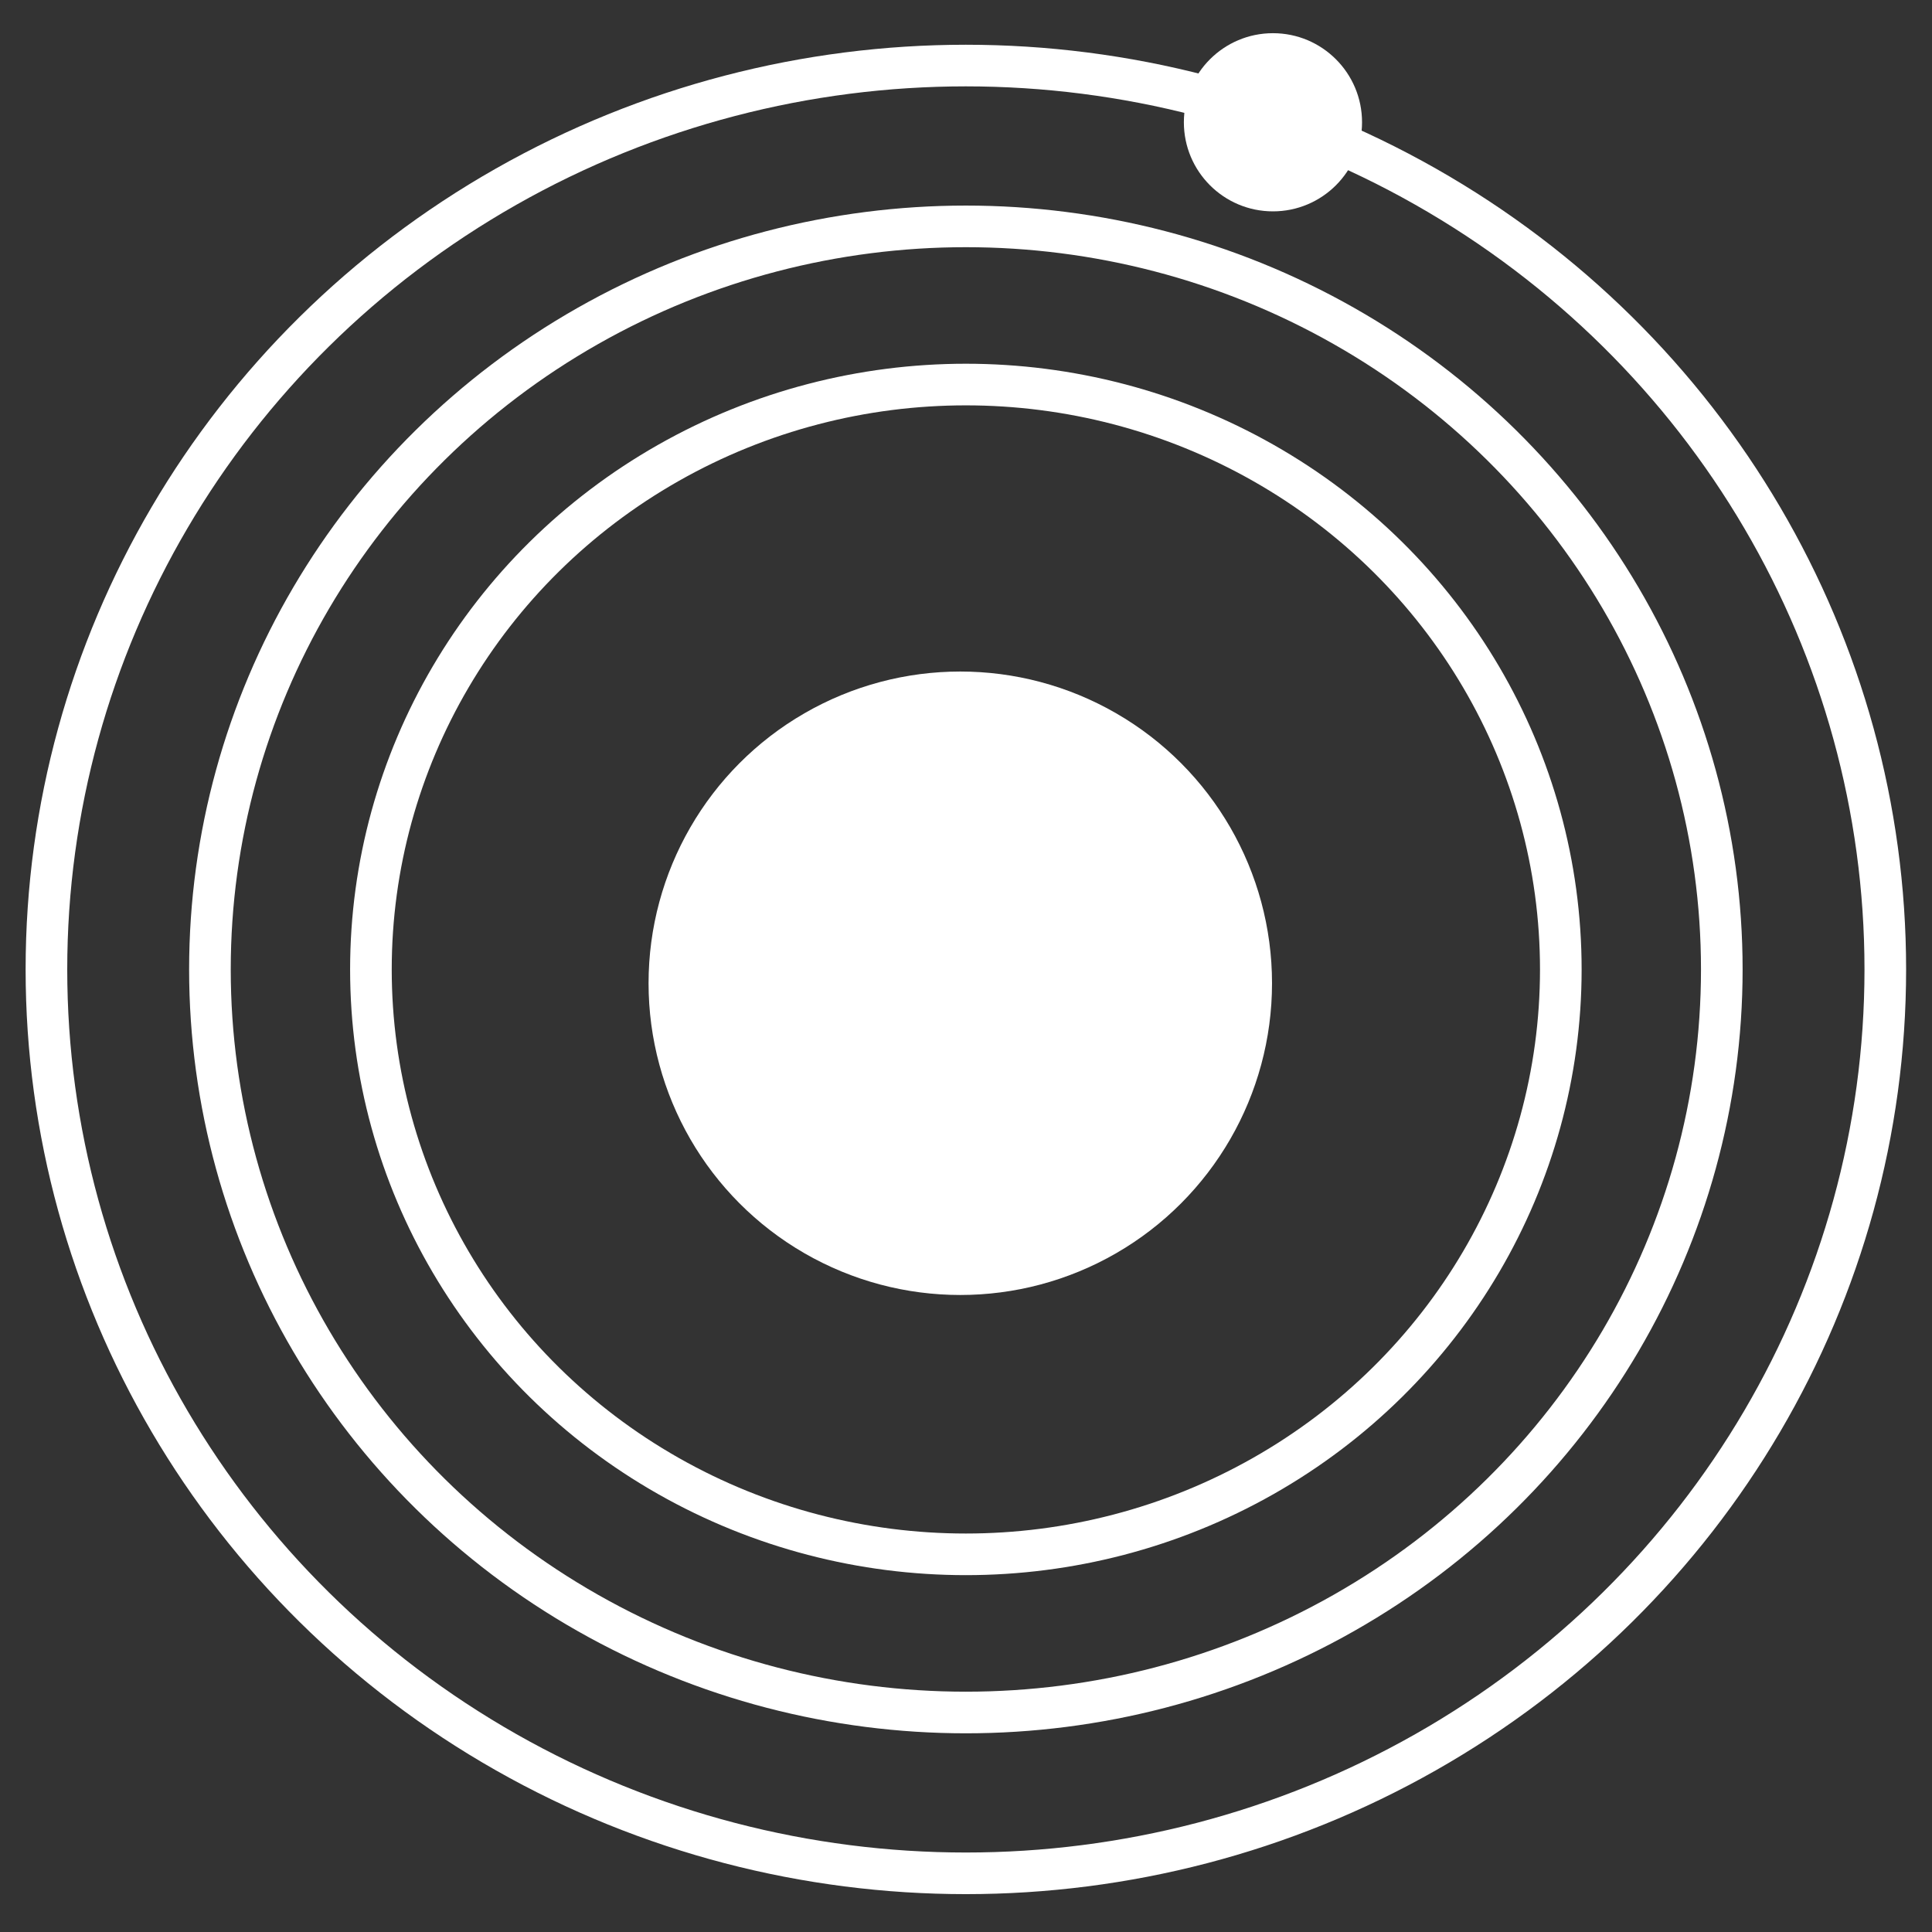 <?xml version="1.0" encoding="UTF-8" standalone="no"?>
<svg
   xmlns:dc="http://purl.org/dc/elements/1.1/"
   xmlns:cc="http://creativecommons.org/ns#"
   xmlns:rdf="http://www.w3.org/1999/02/22-rdf-syntax-ns#"
   xmlns:svg="http://www.w3.org/2000/svg"
   xmlns="http://www.w3.org/2000/svg"
   xmlns:sodipodi="http://sodipodi.sourceforge.net/DTD/sodipodi-0.dtd"
   xmlns:inkscape="http://www.inkscape.org/namespaces/inkscape"
   width="55"
   height="55"
   viewBox="0 0 14.552 14.552"
   version="1.1"
   id="svg8"
   inkscape:version="1.0.2-2 (e86c870879, 2021-01-15)"
   sodipodi:docname="electrorbit_icon.svg">
  <rect x="0" y="0" width="14.552" height="14.552" fill="#333333" stroke="none"/>
  <defs
     id="defs2" />
  <sodipodi:namedview
     id="base"
     pagecolor="#ffffff"
     bordercolor="#666666"
     borderopacity="1.0"
     inkscape:pageopacity="0.0"
     inkscape:pageshadow="2"
     inkscape:zoom="5.6"
     inkscape:cx="30.73588"
     inkscape:cy="35.717167"
     inkscape:document-units="mm"
     inkscape:current-layer="g843"
     inkscape:document-rotation="0"
     showgrid="false"
     units="px"
     inkscape:window-width="1920"
     inkscape:window-height="991"
     inkscape:window-x="-9"
     inkscape:window-y="-9"
     inkscape:window-maximized="1" />
  <g
     inkscape:label="Capa 1"
     inkscape:groupmode="layer"
     id="layer1">
    <g
       id="g843"
       transform="translate(-31.533,-0.631)"
       style="stroke:#ffffff;stroke-opacity:1">
      <circle
         style="fill:#ffffff;fill-opacity:1;stroke:#d3d3d3;stroke-width:0;stroke-linejoin:round;stroke-opacity:0;paint-order:markers stroke fill"
         id="path867"
         cx="38.766"
         cy="8.037"
         r="2.348" />
      <g
         id="g878"
         transform="matrix(1.183,0,0,1.183,-4.769,-8.189)"
         style="fill:#000000;fill-opacity:0;stroke:#ffffff;stroke-width:0.265;stroke-miterlimit:4;stroke-dasharray:none;stroke-opacity:1">
        <ellipse
           style="opacity:1;fill:#000000;fill-opacity:0;stroke:#ffffff;stroke-width:0.265;stroke-linejoin:round;stroke-miterlimit:4;stroke-dasharray:none;stroke-opacity:1;paint-order:markers stroke fill"
           id="path869"
           cx="36.836"
           cy="13.628"
           rx="3.788"
           ry="3.724" />
        <ellipse
           style="opacity:1;fill:#000000;fill-opacity:0;stroke:#ffffff;stroke-width:0.265;stroke-linejoin:round;stroke-miterlimit:4;stroke-dasharray:none;stroke-opacity:1;paint-order:markers stroke fill"
           id="ellipse871"
           cx="36.836"
           cy="13.628"
           rx="4.813"
           ry="4.731" />
        <ellipse
           style="opacity:1;fill:#000000;fill-opacity:0;stroke:#ffffff;stroke-width:0.265;stroke-linejoin:round;stroke-miterlimit:4;stroke-dasharray:none;stroke-opacity:1;paint-order:markers stroke fill"
           id="ellipse873"
           cx="36.836"
           cy="13.628"
           rx="5.854"
           ry="5.755" />
      </g>
      <circle
         style="fill:#ffffff;fill-opacity:1;stroke:#d3d3d3;stroke-width:0;stroke-linejoin:round;stroke-opacity:0;paint-order:markers stroke fill"
         id="circle880"
         cx="41.121"
         cy="1.552"
         r="0.671" />
    </g>
  </g>
</svg>
